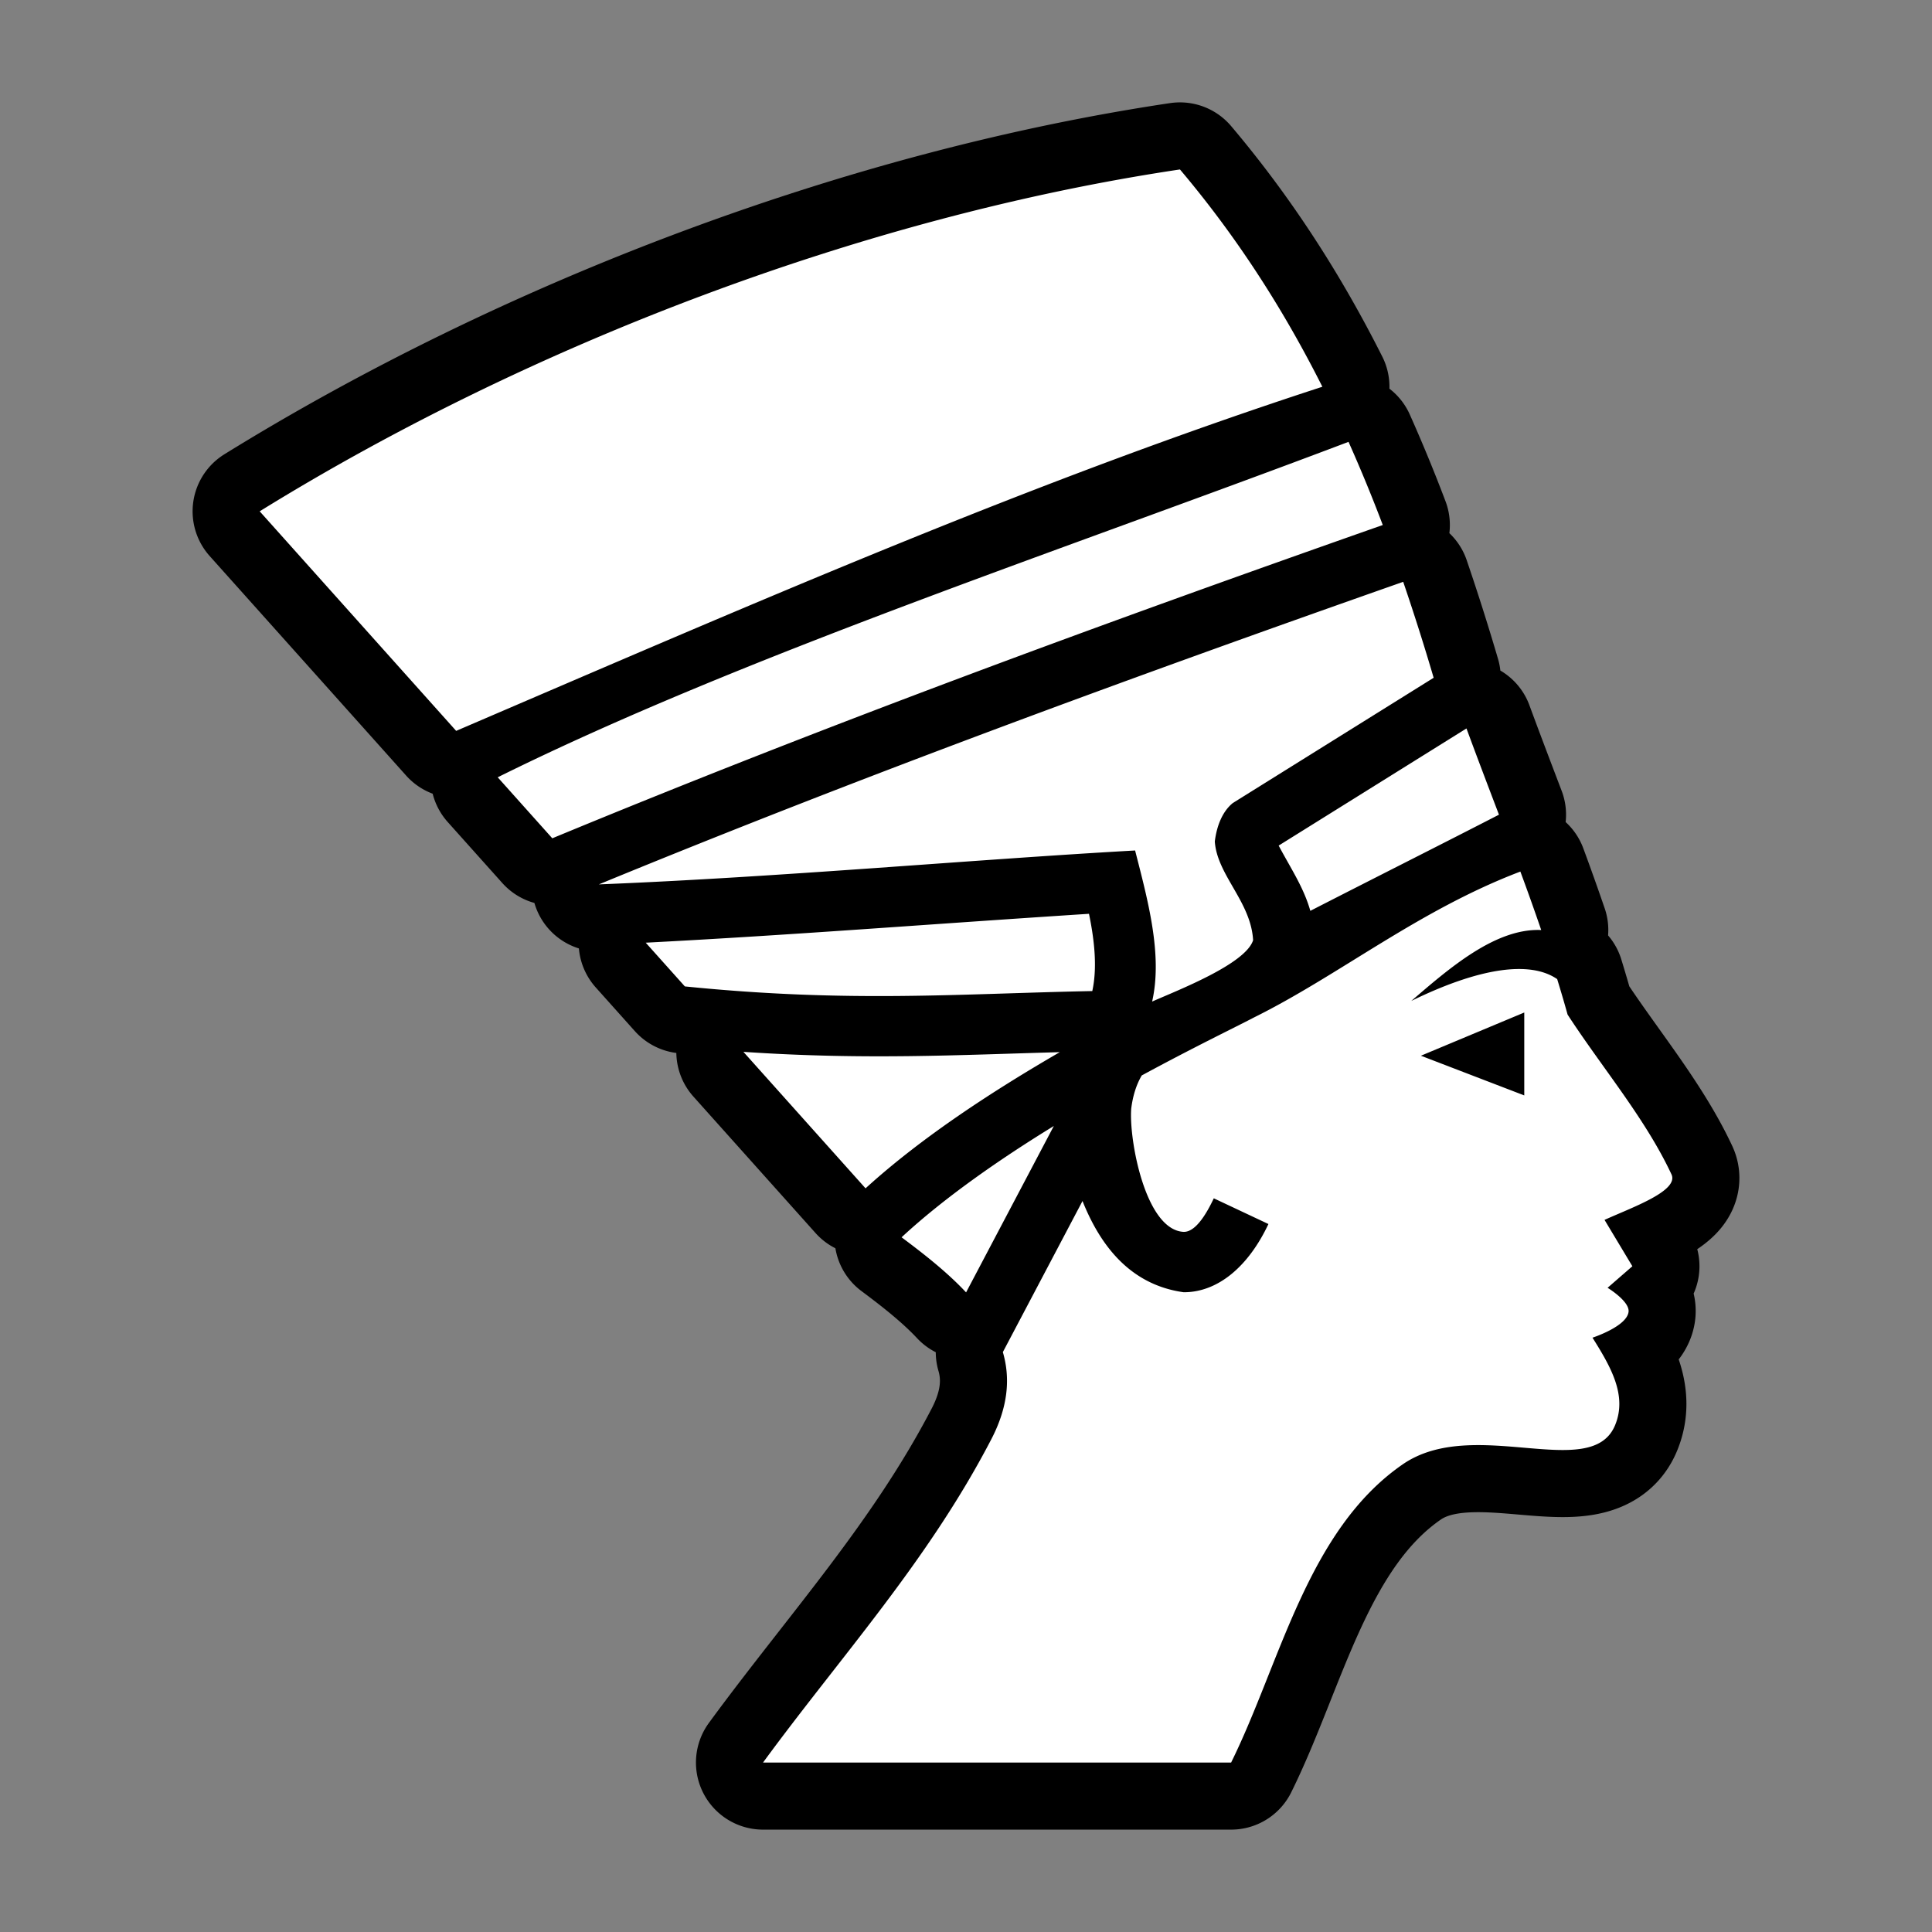 <svg xmlns="http://www.w3.org/2000/svg" viewBox="-32 -32 576 576"><rect x="-32" y="-32" width="576" height="576" fill="#808080" stroke="none"/><path stroke="#000000" stroke-width="40" stroke-linecap="round" stroke-linejoin="round" d="M45.422 120.441L104 185.901c92.422-39.666 172.605-74.711 258.244-102.596-11.432-22.715-25.256-44.436-42.457-64.782C225.084 32.656 125.54 70.891 45.422 120.441zm324.623-20.707c-84.952 32.194-180.738 63.843-253.66 100.004l16.275 18.188c81.717-33.837 164.505-64.203 247.596-93.4a460.62 460.62 0 0 0-10.21-24.792zm16.3 41.73c-80.596 28.322-160.764 57.691-239.802 90.204 53.56-2.135 111.354-7.387 159.875-10.107 3.751 14.72 8.265 30.997 5.074 45.04 7.592-3.359 27.857-11.166 30.104-18.288-.634-11.477-10.749-19.435-11.416-29.442.574-4.677 2.278-8.948 5.369-11.46l59.875-37.343a694.697 694.697 0 0 0-9.078-28.603zm18.864 43.714L349.217 220.1c3.668 6.901 7.454 12.458 9.441 19.455 19.621-10.056 39.743-20.17 56.237-28.668-3.165-8.318-6.405-16.799-9.686-25.71zm16.07 42.67c-30.396 11.548-53.997 30.902-79.44 43.504l-.003.002c-5.568 2.912-18.061 8.935-33.435 17.273-1.67 2.832-2.687 6.234-3.143 9.9-.72 8.957 4.132 36.207 15.662 36.74 1.531.002 4.647-.844 8.957-10.005l16.287 7.664c-5.867 12.47-14.906 20.349-25.258 20.342-16.175-2.247-24.982-14.225-30.17-27.202l-23.75 45.045c2.253 7.684 1.628 16.235-3.459 26.02-18.92 36.4-44.875 64.715-68.039 96.346h139.553c14.647-29.632 22.728-69.27 51.152-88.897 21.192-14.633 56.217 5.461 63.319-11.67 3.665-8.84-1.23-17.344-6.733-26.1 0 0 10.246-3.328 10.754-7.708.366-3.15-6.256-7.163-6.256-7.163l7.393-6.427-8.299-13.817c8.113-3.701 22.274-8.624 19.953-13.584-7.797-16.662-20.642-31.746-30.965-47.619-.999-3.583-2.037-7.104-3.107-10.584-8.132-5.595-23.288-3.372-43.502 6.512 11.29-9.705 25.082-21.752 38.742-21.145a742.827 742.827 0 0 0-6.213-17.427zm-128.613 12.59c-49.301 3.194-87.67 6.292-132.15 8.613l11.664 13.035c49.068 4.95 81.505 2.18 121.469 1.387 1.727-7.805.28-16.884-.983-23.036zm129.774 29.427v24.719l-30.815-11.834zm-232.803 11.729l36.416 40.693c16.964-15.445 38.392-29.288 57.91-40.6-30.15.826-58.05 2.364-94.326-.093zm92.545 22.107c-16.258 9.98-32.767 21.474-45.389 33.184 6.957 5.18 13.75 10.564 19.233 16.424z"/><path fill="#FFFFFF" d="M45.422 120.441L104 185.901c92.422-39.666 172.605-74.711 258.244-102.596-11.432-22.715-25.256-44.436-42.457-64.782C225.084 32.656 125.54 70.891 45.422 120.441zm324.623-20.707c-84.952 32.194-180.738 63.843-253.66 100.004l16.275 18.188c81.717-33.837 164.505-64.203 247.596-93.4a460.62 460.62 0 0 0-10.21-24.792zm16.3 41.73c-80.596 28.322-160.764 57.691-239.802 90.204 53.56-2.135 111.354-7.387 159.875-10.107 3.751 14.72 8.265 30.997 5.074 45.04 7.592-3.359 27.857-11.166 30.104-18.288-.634-11.477-10.749-19.435-11.416-29.442.574-4.677 2.278-8.948 5.369-11.46l59.875-37.343a694.697 694.697 0 0 0-9.078-28.603zm18.864 43.714L349.217 220.1c3.668 6.901 7.454 12.458 9.441 19.455 19.621-10.056 39.743-20.17 56.237-28.668-3.165-8.318-6.405-16.799-9.686-25.71zm16.07 42.67c-30.396 11.548-53.997 30.902-79.44 43.504l-.003.002c-5.568 2.912-18.061 8.935-33.435 17.273-1.67 2.832-2.687 6.234-3.143 9.9-.72 8.957 4.132 36.207 15.662 36.74 1.531.002 4.647-.844 8.957-10.005l16.287 7.664c-5.867 12.47-14.906 20.349-25.258 20.342-16.175-2.247-24.982-14.225-30.17-27.202l-23.75 45.045c2.253 7.684 1.628 16.235-3.459 26.02-18.92 36.4-44.875 64.715-68.039 96.346h139.553c14.647-29.632 22.728-69.27 51.152-88.897 21.192-14.633 56.217 5.461 63.319-11.67 3.665-8.84-1.23-17.344-6.733-26.1 0 0 10.246-3.328 10.754-7.708.366-3.15-6.256-7.163-6.256-7.163l7.393-6.427-8.299-13.817c8.113-3.701 22.274-8.624 19.953-13.584-7.797-16.662-20.642-31.746-30.965-47.619-.999-3.583-2.037-7.104-3.107-10.584-8.132-5.595-23.288-3.372-43.502 6.512 11.29-9.705 25.082-21.752 38.742-21.145a742.827 742.827 0 0 0-6.213-17.427zm-128.613 12.59c-49.301 3.194-87.67 6.292-132.15 8.613l11.664 13.035c49.068 4.95 81.505 2.18 121.469 1.387 1.727-7.805.28-16.884-.983-23.036zm129.774 29.427v24.719l-30.815-11.834zm-232.803 11.729l36.416 40.693c16.964-15.445 38.392-29.288 57.91-40.6-30.15.826-58.05 2.364-94.326-.093zm92.545 22.107c-16.258 9.98-32.767 21.474-45.389 33.184 6.957 5.18 13.75 10.564 19.233 16.424z"/></svg>